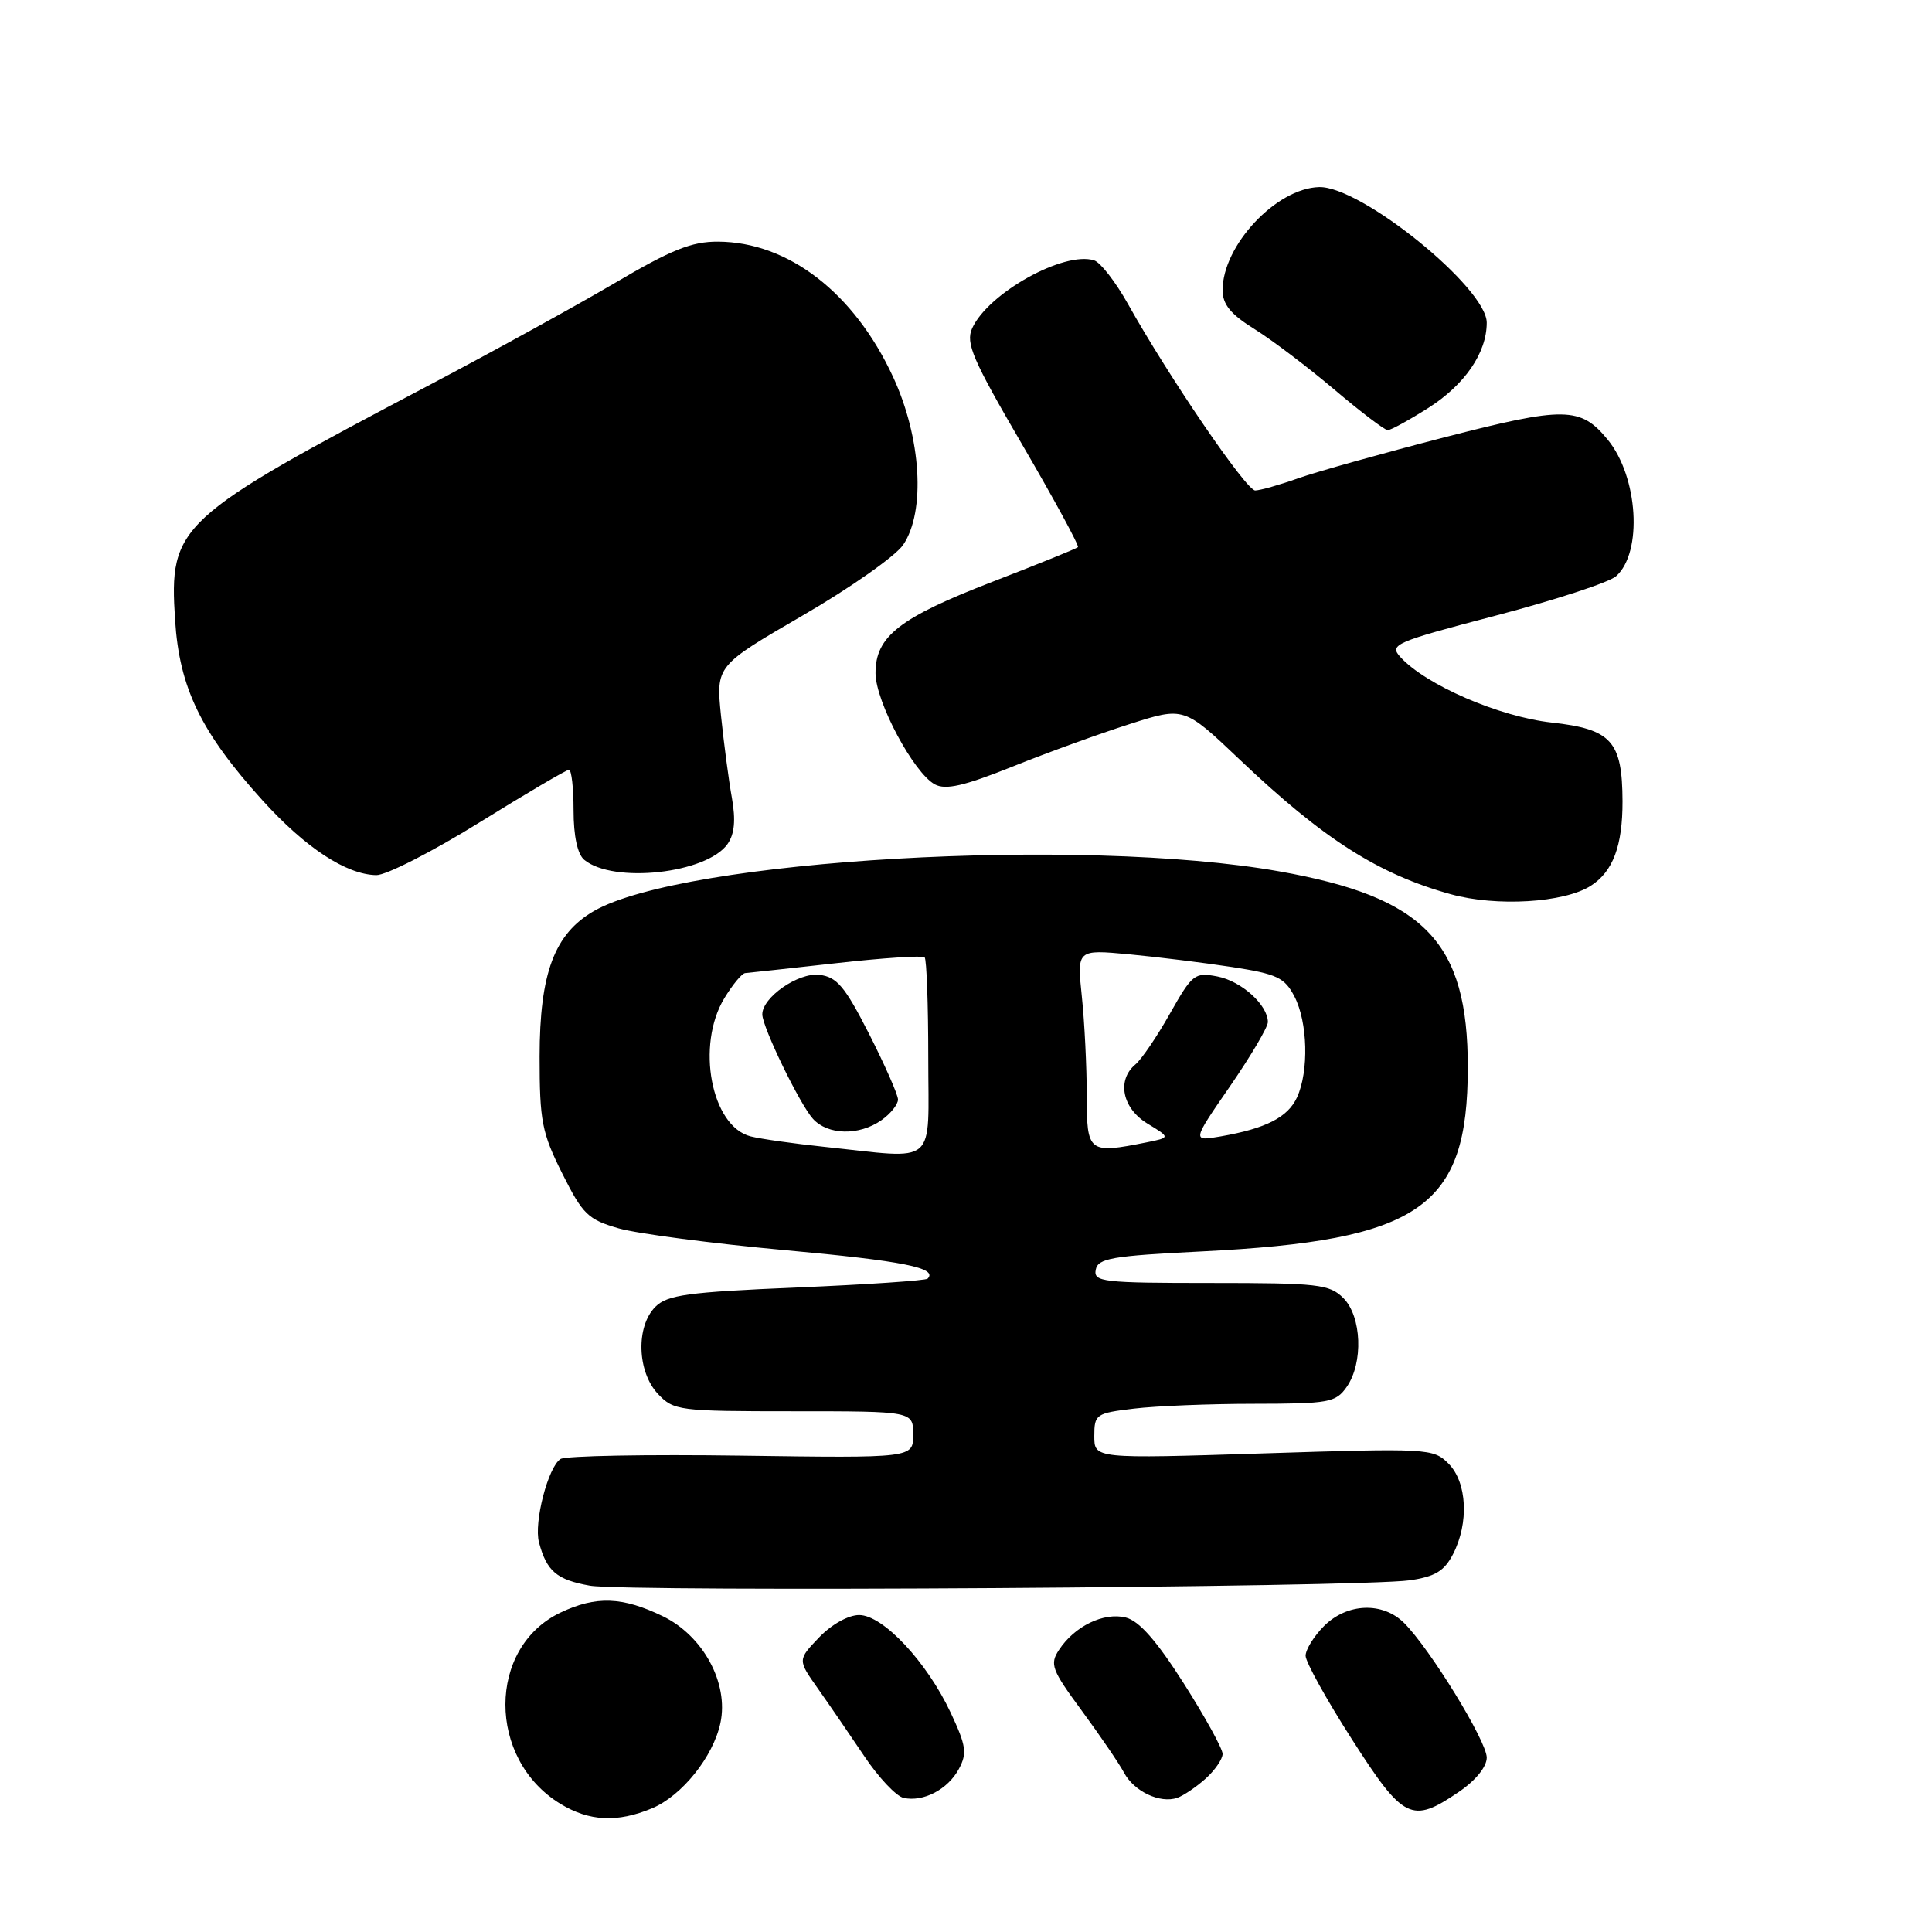 <?xml version="1.0" encoding="UTF-8" standalone="no"?>
<!DOCTYPE svg PUBLIC "-//W3C//DTD SVG 1.1//EN" "http://www.w3.org/Graphics/SVG/1.1/DTD/svg11.dtd" >
<svg xmlns="http://www.w3.org/2000/svg" xmlns:xlink="http://www.w3.org/1999/xlink" version="1.1" viewBox="0 0 256 256">
 <g >
 <path fill="currentColor"
d=" M 86.40 239.61 C 90.36 237.95 94.51 232.77 95.46 228.30 C 96.58 223.03 93.18 216.75 87.81 214.15 C 82.47 211.57 78.98 211.44 74.28 213.67 C 64.55 218.29 64.53 233.08 74.24 239.01 C 78.08 241.35 81.80 241.53 86.40 239.61 Z  M 193.27 237.46 C 195.53 235.93 197.00 234.12 197.00 232.89 C 197.00 230.72 189.50 218.50 186.06 215.06 C 183.22 212.22 178.51 212.40 175.45 215.45 C 174.10 216.80 173.00 218.58 173.00 219.40 C 173.00 220.21 175.75 225.18 179.12 230.44 C 185.97 241.15 187.05 241.69 193.27 237.46 Z  M 127.06 234.39 C 128.17 232.32 128.02 231.31 125.98 226.96 C 122.82 220.21 117.00 214.00 113.84 214.00 C 112.41 214.00 110.18 215.25 108.53 216.97 C 105.69 219.94 105.69 219.94 108.36 223.72 C 109.83 225.80 112.59 229.83 114.50 232.67 C 116.40 235.52 118.76 238.02 119.73 238.23 C 122.35 238.81 125.61 237.10 127.06 234.39 Z  M 159.75 235.68 C 160.99 234.56 162.00 233.09 162.00 232.40 C 162.00 231.71 159.68 227.50 156.85 223.05 C 153.26 217.41 150.94 214.77 149.17 214.33 C 146.26 213.60 142.39 215.47 140.33 218.61 C 139.07 220.52 139.34 221.24 143.35 226.69 C 145.77 229.98 148.29 233.67 148.94 234.89 C 150.27 237.38 153.72 239.01 156.00 238.22 C 156.82 237.93 158.51 236.79 159.75 235.68 Z  M 186.78 209.40 C 190.16 208.91 191.37 208.18 192.53 205.94 C 194.67 201.80 194.40 196.40 191.93 193.93 C 189.92 191.92 189.26 191.88 167.43 192.58 C 145.00 193.29 145.00 193.29 145.00 190.29 C 145.00 187.40 145.22 187.25 150.25 186.65 C 153.14 186.30 160.31 186.01 166.19 186.01 C 176.10 186.00 177.00 185.84 178.44 183.78 C 180.67 180.59 180.44 174.44 178.00 172.00 C 176.17 170.17 174.67 170.00 160.43 170.00 C 146.13 170.00 144.88 169.86 145.19 168.25 C 145.48 166.73 147.29 166.41 159.23 165.82 C 188.21 164.37 194.48 160.04 194.49 141.47 C 194.51 124.82 188.80 118.88 169.50 115.46 C 143.37 110.83 90.59 113.88 78.71 120.71 C 73.46 123.73 71.51 128.95 71.50 140.00 C 71.50 148.56 71.80 150.09 74.50 155.49 C 77.22 160.93 77.92 161.60 82.00 162.77 C 84.47 163.47 94.38 164.77 104.00 165.65 C 119.70 167.08 124.33 168.01 122.91 169.43 C 122.65 169.68 114.85 170.21 105.57 170.60 C 91.10 171.21 88.42 171.58 86.84 173.16 C 84.24 175.76 84.42 181.75 87.17 184.69 C 89.27 186.92 89.92 187.00 105.17 187.00 C 121.00 187.00 121.00 187.00 121.00 190.10 C 121.00 193.20 121.00 193.20 98.25 192.88 C 85.74 192.70 74.95 192.90 74.28 193.32 C 72.63 194.35 70.71 201.75 71.42 204.38 C 72.44 208.20 73.77 209.33 78.16 210.11 C 83.07 210.97 180.19 210.34 186.78 209.40 Z  M 210.79 117.37 C 213.73 115.49 215.00 112.08 214.99 106.18 C 214.96 98.20 213.54 96.62 205.59 95.74 C 198.64 94.97 188.88 90.74 185.54 87.04 C 184.06 85.41 184.84 85.07 198.23 81.56 C 206.08 79.50 213.24 77.16 214.14 76.35 C 217.68 73.20 217.07 63.19 213.03 58.26 C 209.43 53.87 207.32 53.84 191.35 57.96 C 183.18 60.07 174.47 62.51 172.00 63.38 C 169.53 64.26 166.97 64.98 166.32 64.99 C 165.14 65.00 154.89 49.98 149.44 40.24 C 147.82 37.35 145.81 34.76 144.98 34.50 C 141.00 33.23 130.95 38.82 128.82 43.49 C 127.93 45.46 128.84 47.59 135.48 58.97 C 139.71 66.22 143.02 72.31 142.83 72.50 C 142.64 72.69 137.56 74.75 131.55 77.07 C 119.17 81.85 116.00 84.33 116.01 89.20 C 116.02 92.97 121.07 102.43 123.88 103.94 C 125.31 104.70 127.74 104.15 134.13 101.59 C 138.73 99.74 145.74 97.20 149.70 95.94 C 156.89 93.64 156.89 93.64 164.27 100.65 C 175.37 111.20 182.64 115.83 192.23 118.49 C 198.29 120.17 207.27 119.63 210.79 117.37 Z  M 63.50 109.00 C 69.70 105.15 75.06 102.00 75.39 102.00 C 75.73 102.00 76.00 104.42 76.00 107.38 C 76.00 110.79 76.52 113.18 77.41 113.93 C 81.26 117.12 93.66 115.75 96.41 111.83 C 97.33 110.51 97.50 108.67 96.98 105.72 C 96.56 103.40 95.92 98.52 95.54 94.87 C 94.87 88.23 94.87 88.23 106.35 81.56 C 112.67 77.90 118.66 73.68 119.67 72.20 C 122.67 67.78 122.08 58.01 118.33 49.93 C 113.17 38.79 104.46 32.07 95.15 32.02 C 91.65 32.00 88.96 33.08 81.40 37.54 C 76.22 40.58 65.23 46.63 56.96 50.99 C 23.43 68.65 22.39 69.61 23.20 82.16 C 23.77 91.15 26.63 97.04 34.78 106.05 C 40.48 112.34 45.86 115.88 49.86 115.96 C 51.16 115.98 57.30 112.85 63.50 109.00 Z  M 189.25 54.06 C 194.09 50.99 197.00 46.75 197.00 42.76 C 197.00 38.13 180.31 24.63 174.78 24.79 C 169.10 24.95 162.00 32.53 162.00 38.44 C 162.00 40.34 163.06 41.64 166.25 43.62 C 168.59 45.08 173.35 48.69 176.83 51.64 C 180.31 54.59 183.49 57.00 183.88 57.00 C 184.28 57.00 186.70 55.68 189.25 54.06 Z  M 109.21 151.96 C 105.21 151.54 100.83 150.92 99.48 150.58 C 94.24 149.27 92.19 138.48 95.99 132.25 C 97.08 130.46 98.31 128.97 98.74 128.94 C 99.16 128.91 104.57 128.32 110.77 127.63 C 116.97 126.93 122.25 126.59 122.52 126.85 C 122.78 127.12 123.00 133.11 123.00 140.17 C 123.00 154.78 124.43 153.56 109.21 151.96 Z  M 116.78 148.44 C 118.00 147.59 118.99 146.35 118.99 145.69 C 118.98 145.04 117.25 141.12 115.16 137.00 C 111.94 130.69 110.90 129.45 108.57 129.17 C 105.77 128.84 100.99 132.16 101.01 134.42 C 101.03 136.13 105.97 146.31 107.72 148.25 C 109.69 150.42 113.83 150.51 116.78 148.44 Z  M 144.00 145.15 C 144.00 141.38 143.71 135.48 143.35 132.05 C 142.70 125.81 142.70 125.81 149.60 126.45 C 153.39 126.81 159.55 127.57 163.27 128.14 C 169.22 129.06 170.23 129.54 171.52 132.04 C 173.28 135.44 173.45 141.92 171.87 145.39 C 170.66 148.04 167.76 149.53 161.73 150.58 C 157.95 151.23 157.95 151.23 162.98 143.94 C 165.74 139.93 168.00 136.10 168.00 135.43 C 168.00 133.17 164.51 130.01 161.32 129.39 C 158.30 128.81 157.99 129.06 155.02 134.31 C 153.31 137.35 151.25 140.38 150.45 141.04 C 147.95 143.12 148.70 146.85 152.04 148.88 C 155.09 150.73 155.09 150.73 151.92 151.37 C 144.22 152.91 144.00 152.73 144.00 145.15 Z "/>
</g>
</svg>